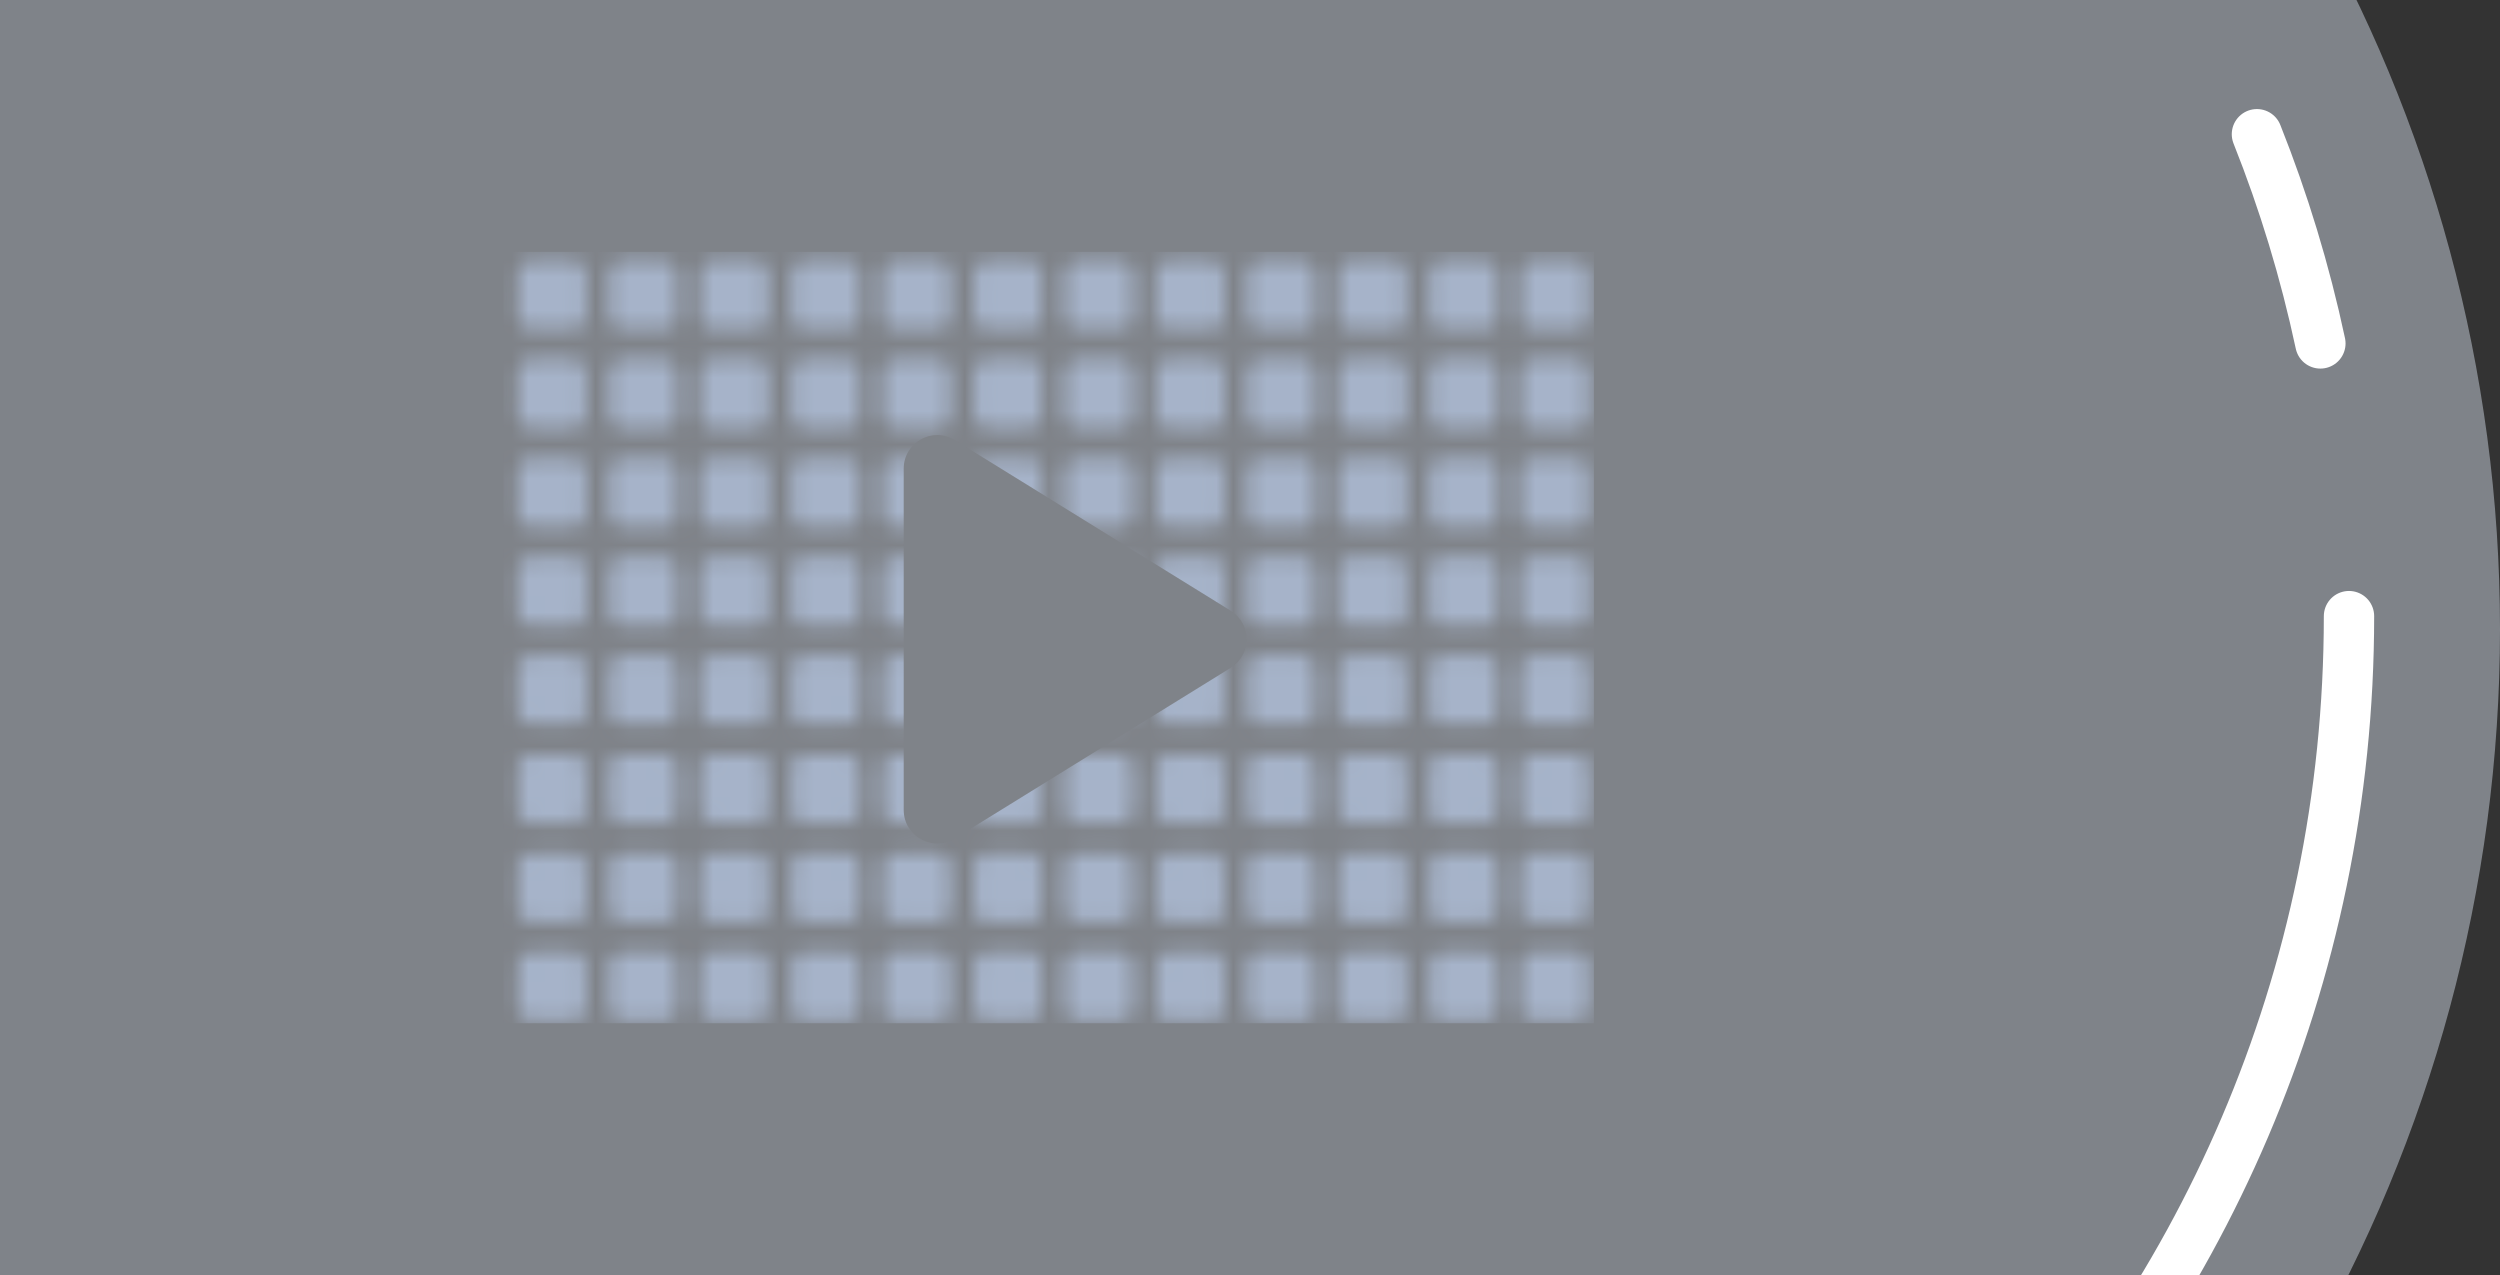 <svg width="149" height="76" viewBox="0 0 149 76" fill="none" xmlns="http://www.w3.org/2000/svg">
<rect x="0" y="0" width="149" height="76" fill="#333333" stroke="none"/>
<g clip-path="url(#clip0_1_2)">
<g clip-path="url(#clip1_1_2)">
<circle opacity="0.5" cx="86.5" cy="86.5" r="86.5" transform="matrix(-1 0 0 1 149 -49)" fill="#CCD4E0"/>
<path d="M61 115C104.63 115 140 79.953 140 36.721M134.513 8C136.108 12.005 137.379 16.172 138.295 20.468" stroke="white" stroke-width="3" stroke-linecap="round"/>
</g>
<g clip-path="url(#clip2_1_2)">
<mask id="mask0_1_2" style="mask-type:alpha" maskUnits="userSpaceOnUse" x="20" y="-9" width="91" height="94">
<path d="M31.601 56.74H34.205C34.613 56.74 34.94 57.068 34.94 57.476V60.08C34.94 60.488 34.613 60.815 34.205 60.815H31.601C31.193 60.815 30.866 60.488 30.866 60.08V57.476C30.866 57.068 31.193 56.74 31.601 56.74Z" fill="#435CDB"/>
<path d="M37.034 56.74H39.638C40.046 56.74 40.373 57.068 40.373 57.476V60.08C40.373 60.488 40.046 60.815 39.638 60.815H37.034C36.626 60.815 36.298 60.488 36.298 60.08V57.476C36.298 57.068 36.626 56.74 37.034 56.74Z" fill="#435CDB"/>
<path d="M42.467 56.74H45.071C45.478 56.74 45.806 57.068 45.806 57.476V60.08C45.806 60.488 45.478 60.815 45.071 60.815H42.467C42.059 60.815 41.731 60.488 41.731 60.08V57.476C41.731 57.068 42.059 56.74 42.467 56.74Z" fill="#435CDB"/>
<path d="M47.9 56.74H50.503C50.911 56.74 51.239 57.068 51.239 57.476V60.08C51.239 60.488 50.911 60.815 50.503 60.815H47.9C47.492 60.815 47.164 60.488 47.164 60.08V57.476C47.164 57.068 47.492 56.74 47.9 56.74Z" fill="#435CDB"/>
<path d="M53.333 56.74H55.936C56.344 56.74 56.672 57.068 56.672 57.476V60.08C56.672 60.488 56.344 60.815 55.936 60.815H53.333C52.925 60.815 52.597 60.488 52.597 60.08V57.476C52.597 57.068 52.925 56.74 53.333 56.74Z" fill="#435CDB"/>
<path d="M58.765 56.74H61.369C61.777 56.74 62.105 57.068 62.105 57.476V60.08C62.105 60.488 61.777 60.815 61.369 60.815H58.765C58.357 60.815 58.03 60.488 58.03 60.08V57.476C58.03 57.068 58.357 56.74 58.765 56.74Z" fill="#435CDB"/>
<path d="M64.198 56.74H66.802C67.21 56.74 67.537 57.068 67.537 57.476V60.08C67.537 60.488 67.21 60.815 66.802 60.815H64.198C63.79 60.815 63.463 60.488 63.463 60.08V57.476C63.463 57.068 63.79 56.74 64.198 56.74Z" fill="#435CDB"/>
<path d="M69.631 56.74H72.235C72.643 56.74 72.97 57.068 72.97 57.476V60.08C72.97 60.488 72.643 60.815 72.235 60.815H69.631C69.223 60.815 68.895 60.488 68.895 60.08V57.476C68.895 57.068 69.223 56.74 69.631 56.74Z" fill="#435CDB"/>
<path d="M75.064 56.74H77.668C78.076 56.74 78.403 57.068 78.403 57.476V60.08C78.403 60.488 78.076 60.815 77.668 60.815H75.064C74.656 60.815 74.328 60.488 74.328 60.08V57.476C74.328 57.068 74.656 56.74 75.064 56.74Z" fill="#435CDB"/>
<path d="M80.497 56.74H83.1C83.508 56.74 83.836 57.068 83.836 57.476V60.08C83.836 60.488 83.508 60.815 83.1 60.815H80.497C80.089 60.815 79.761 60.488 79.761 60.08V57.476C79.761 57.068 80.089 56.74 80.497 56.74Z" fill="#435CDB"/>
<path d="M85.93 56.74H88.533C88.941 56.74 89.269 57.068 89.269 57.476V60.08C89.269 60.488 88.941 60.815 88.533 60.815H85.93C85.522 60.815 85.194 60.488 85.194 60.08V57.476C85.194 57.068 85.522 56.74 85.93 56.74Z" fill="#435CDB"/>
<path d="M91.362 56.74H93.966C94.374 56.74 94.701 57.068 94.701 57.476V60.08C94.701 60.488 94.374 60.815 93.966 60.815H91.362C90.954 60.815 90.627 60.488 90.627 60.08V57.476C90.627 57.068 90.954 56.74 91.362 56.74Z" fill="#435CDB"/>
<path d="M31.601 50.855H34.205C34.613 50.855 34.94 51.182 34.94 51.59V54.194C34.94 54.602 34.613 54.93 34.205 54.93H31.601C31.193 54.93 30.866 54.602 30.866 54.194V51.59C30.866 51.182 31.193 50.855 31.601 50.855Z" fill="#435CDB"/>
<path d="M37.034 50.855H39.638C40.046 50.855 40.373 51.182 40.373 51.59V54.194C40.373 54.602 40.046 54.93 39.638 54.93H37.034C36.626 54.93 36.298 54.602 36.298 54.194V51.59C36.298 51.182 36.626 50.855 37.034 50.855Z" fill="#435CDB"/>
<path d="M42.467 50.855H45.071C45.478 50.855 45.806 51.182 45.806 51.59V54.194C45.806 54.602 45.478 54.93 45.071 54.93H42.467C42.059 54.93 41.731 54.602 41.731 54.194V51.59C41.731 51.182 42.059 50.855 42.467 50.855Z" fill="#435CDB"/>
<path d="M47.9 50.855H50.503C50.911 50.855 51.239 51.182 51.239 51.59V54.194C51.239 54.602 50.911 54.93 50.503 54.93H47.9C47.492 54.93 47.164 54.602 47.164 54.194V51.59C47.164 51.182 47.492 50.855 47.9 50.855Z" fill="#435CDB"/>
<path d="M53.333 50.855H55.936C56.344 50.855 56.672 51.182 56.672 51.59V54.194C56.672 54.602 56.344 54.93 55.936 54.93H53.333C52.925 54.93 52.597 54.602 52.597 54.194V51.59C52.597 51.182 52.925 50.855 53.333 50.855Z" fill="#435CDB"/>
<path d="M58.765 50.855H61.369C61.777 50.855 62.105 51.182 62.105 51.59V54.194C62.105 54.602 61.777 54.93 61.369 54.93H58.765C58.357 54.93 58.03 54.602 58.03 54.194V51.59C58.03 51.182 58.357 50.855 58.765 50.855Z" fill="#435CDB"/>
<path d="M64.198 50.855H66.802C67.21 50.855 67.537 51.182 67.537 51.59V54.194C67.537 54.602 67.21 54.93 66.802 54.93H64.198C63.79 54.93 63.463 54.602 63.463 54.194V51.59C63.463 51.182 63.79 50.855 64.198 50.855Z" fill="#435CDB"/>
<path d="M69.631 50.855H72.235C72.643 50.855 72.97 51.182 72.97 51.59V54.194C72.97 54.602 72.643 54.93 72.235 54.93H69.631C69.223 54.93 68.895 54.602 68.895 54.194V51.59C68.895 51.182 69.223 50.855 69.631 50.855Z" fill="#435CDB"/>
<path d="M75.064 50.855H77.668C78.076 50.855 78.403 51.182 78.403 51.59V54.194C78.403 54.602 78.076 54.93 77.668 54.93H75.064C74.656 54.93 74.328 54.602 74.328 54.194V51.59C74.328 51.182 74.656 50.855 75.064 50.855Z" fill="#435CDB"/>
<path d="M80.497 50.855H83.1C83.508 50.855 83.836 51.182 83.836 51.59V54.194C83.836 54.602 83.508 54.93 83.1 54.93H80.497C80.089 54.93 79.761 54.602 79.761 54.194V51.59C79.761 51.182 80.089 50.855 80.497 50.855Z" fill="#435CDB"/>
<path d="M85.93 50.855H88.533C88.941 50.855 89.269 51.182 89.269 51.59V54.194C89.269 54.602 88.941 54.93 88.533 54.93H85.93C85.522 54.93 85.194 54.602 85.194 54.194V51.59C85.194 51.182 85.522 50.855 85.93 50.855Z" fill="#435CDB"/>
<path d="M91.362 50.855H93.966C94.374 50.855 94.701 51.182 94.701 51.59V54.194C94.701 54.602 94.374 54.93 93.966 54.93H91.362C90.954 54.93 90.627 54.602 90.627 54.194V51.59C90.627 51.182 90.954 50.855 91.362 50.855Z" fill="#435CDB"/>
<path d="M31.601 44.969H34.205C34.613 44.969 34.94 45.297 34.94 45.705V48.309C34.94 48.717 34.613 49.044 34.205 49.044H31.601C31.193 49.044 30.866 48.717 30.866 48.309V45.705C30.866 45.297 31.193 44.969 31.601 44.969Z" fill="#435CDB"/>
<path d="M37.034 44.969H39.638C40.046 44.969 40.373 45.297 40.373 45.705V48.309C40.373 48.717 40.046 49.044 39.638 49.044H37.034C36.626 49.044 36.298 48.717 36.298 48.309V45.705C36.298 45.297 36.626 44.969 37.034 44.969Z" fill="#435CDB"/>
<path d="M42.467 44.969H45.071C45.478 44.969 45.806 45.297 45.806 45.705V48.309C45.806 48.717 45.478 49.044 45.071 49.044H42.467C42.059 49.044 41.731 48.717 41.731 48.309V45.705C41.731 45.297 42.059 44.969 42.467 44.969Z" fill="#435CDB"/>
<path d="M47.9 44.969H50.503C50.911 44.969 51.239 45.297 51.239 45.705V48.309C51.239 48.717 50.911 49.044 50.503 49.044H47.9C47.492 49.044 47.164 48.717 47.164 48.309V45.705C47.164 45.297 47.492 44.969 47.9 44.969Z" fill="#435CDB"/>
<path d="M53.333 44.969H55.936C56.344 44.969 56.672 45.297 56.672 45.705V48.309C56.672 48.717 56.344 49.044 55.936 49.044H53.333C52.925 49.044 52.597 48.717 52.597 48.309V45.705C52.597 45.297 52.925 44.969 53.333 44.969Z" fill="#435CDB"/>
<path d="M58.765 44.969H61.369C61.777 44.969 62.105 45.297 62.105 45.705V48.309C62.105 48.717 61.777 49.044 61.369 49.044H58.765C58.357 49.044 58.03 48.717 58.03 48.309V45.705C58.03 45.297 58.357 44.969 58.765 44.969Z" fill="#435CDB"/>
<path d="M64.198 44.969H66.802C67.21 44.969 67.537 45.297 67.537 45.705V48.309C67.537 48.717 67.21 49.044 66.802 49.044H64.198C63.79 49.044 63.463 48.717 63.463 48.309V45.705C63.463 45.297 63.79 44.969 64.198 44.969Z" fill="#435CDB"/>
<path d="M69.631 44.969H72.235C72.643 44.969 72.97 45.297 72.97 45.705V48.309C72.97 48.717 72.643 49.044 72.235 49.044H69.631C69.223 49.044 68.895 48.717 68.895 48.309V45.705C68.895 45.297 69.223 44.969 69.631 44.969Z" fill="#435CDB"/>
<path d="M75.064 44.969H77.668C78.076 44.969 78.403 45.297 78.403 45.705V48.309C78.403 48.717 78.076 49.044 77.668 49.044H75.064C74.656 49.044 74.328 48.717 74.328 48.309V45.705C74.328 45.297 74.656 44.969 75.064 44.969Z" fill="#435CDB"/>
<path d="M80.497 44.969H83.1C83.508 44.969 83.836 45.297 83.836 45.705V48.309C83.836 48.717 83.508 49.044 83.1 49.044H80.497C80.089 49.044 79.761 48.717 79.761 48.309V45.705C79.761 45.297 80.089 44.969 80.497 44.969Z" fill="#435CDB"/>
<path d="M85.93 44.969H88.533C88.941 44.969 89.269 45.297 89.269 45.705V48.309C89.269 48.717 88.941 49.044 88.533 49.044H85.93C85.522 49.044 85.194 48.717 85.194 48.309V45.705C85.194 45.297 85.522 44.969 85.93 44.969Z" fill="#435CDB"/>
<path d="M91.362 44.969H93.966C94.374 44.969 94.701 45.297 94.701 45.705V48.309C94.701 48.717 94.374 49.044 93.966 49.044H91.362C90.954 49.044 90.627 48.717 90.627 48.309V45.705C90.627 45.297 90.954 44.969 91.362 44.969Z" fill="#435CDB"/>
<path d="M31.601 39.084H34.205C34.613 39.084 34.94 39.411 34.94 39.819V42.423C34.94 42.831 34.613 43.158 34.205 43.158H31.601C31.193 43.158 30.866 42.831 30.866 42.423V39.819C30.866 39.411 31.193 39.084 31.601 39.084Z" fill="#435CDB"/>
<path d="M37.034 39.084H39.638C40.046 39.084 40.373 39.411 40.373 39.819V42.423C40.373 42.831 40.046 43.158 39.638 43.158H37.034C36.626 43.158 36.298 42.831 36.298 42.423V39.819C36.298 39.411 36.626 39.084 37.034 39.084Z" fill="#435CDB"/>
<path d="M42.467 39.084H45.071C45.478 39.084 45.806 39.411 45.806 39.819V42.423C45.806 42.831 45.478 43.158 45.071 43.158H42.467C42.059 43.158 41.731 42.831 41.731 42.423V39.819C41.731 39.411 42.059 39.084 42.467 39.084Z" fill="#435CDB"/>
<path d="M47.9 39.084H50.503C50.911 39.084 51.239 39.411 51.239 39.819V42.423C51.239 42.831 50.911 43.158 50.503 43.158H47.9C47.492 43.158 47.164 42.831 47.164 42.423V39.819C47.164 39.411 47.492 39.084 47.9 39.084Z" fill="#435CDB"/>
<path d="M53.333 39.084H55.936C56.344 39.084 56.672 39.411 56.672 39.819V42.423C56.672 42.831 56.344 43.158 55.936 43.158H53.333C52.925 43.158 52.597 42.831 52.597 42.423V39.819C52.597 39.411 52.925 39.084 53.333 39.084Z" fill="#435CDB"/>
<path d="M58.765 39.084H61.369C61.777 39.084 62.105 39.411 62.105 39.819V42.423C62.105 42.831 61.777 43.158 61.369 43.158H58.765C58.357 43.158 58.03 42.831 58.03 42.423V39.819C58.03 39.411 58.357 39.084 58.765 39.084Z" fill="#435CDB"/>
<path d="M64.198 39.084H66.802C67.21 39.084 67.537 39.411 67.537 39.819V42.423C67.537 42.831 67.21 43.158 66.802 43.158H64.198C63.79 43.158 63.463 42.831 63.463 42.423V39.819C63.463 39.411 63.79 39.084 64.198 39.084Z" fill="#435CDB"/>
<path d="M69.631 39.084H72.235C72.643 39.084 72.97 39.411 72.97 39.819V42.423C72.97 42.831 72.643 43.158 72.235 43.158H69.631C69.223 43.158 68.895 42.831 68.895 42.423V39.819C68.895 39.411 69.223 39.084 69.631 39.084Z" fill="#435CDB"/>
<path d="M75.064 39.084H77.668C78.076 39.084 78.403 39.411 78.403 39.819V42.423C78.403 42.831 78.076 43.158 77.668 43.158H75.064C74.656 43.158 74.328 42.831 74.328 42.423V39.819C74.328 39.411 74.656 39.084 75.064 39.084Z" fill="#435CDB"/>
<path d="M80.497 39.084H83.1C83.508 39.084 83.836 39.411 83.836 39.819V42.423C83.836 42.831 83.508 43.158 83.1 43.158H80.497C80.089 43.158 79.761 42.831 79.761 42.423V39.819C79.761 39.411 80.089 39.084 80.497 39.084Z" fill="#435CDB"/>
<path d="M85.93 39.084H88.533C88.941 39.084 89.269 39.411 89.269 39.819V42.423C89.269 42.831 88.941 43.158 88.533 43.158H85.93C85.522 43.158 85.194 42.831 85.194 42.423V39.819C85.194 39.411 85.522 39.084 85.93 39.084Z" fill="#435CDB"/>
<path d="M91.362 39.084H93.966C94.374 39.084 94.701 39.411 94.701 39.819V42.423C94.701 42.831 94.374 43.158 93.966 43.158H91.362C90.954 43.158 90.627 42.831 90.627 42.423V39.819C90.627 39.411 90.954 39.084 91.362 39.084Z" fill="#435CDB"/>
<path d="M31.601 33.198H34.205C34.613 33.198 34.94 33.526 34.94 33.934V36.537C34.94 36.945 34.613 37.273 34.205 37.273H31.601C31.193 37.273 30.866 36.945 30.866 36.537V33.934C30.866 33.526 31.193 33.198 31.601 33.198Z" fill="#435CDB"/>
<path d="M37.034 33.198H39.638C40.046 33.198 40.373 33.526 40.373 33.934V36.537C40.373 36.945 40.046 37.273 39.638 37.273H37.034C36.626 37.273 36.298 36.945 36.298 36.537V33.934C36.298 33.526 36.626 33.198 37.034 33.198Z" fill="#435CDB"/>
<path d="M42.467 33.198H45.071C45.478 33.198 45.806 33.526 45.806 33.934V36.537C45.806 36.945 45.478 37.273 45.071 37.273H42.467C42.059 37.273 41.731 36.945 41.731 36.537V33.934C41.731 33.526 42.059 33.198 42.467 33.198Z" fill="#435CDB"/>
<path d="M47.9 33.198H50.503C50.911 33.198 51.239 33.526 51.239 33.934V36.537C51.239 36.945 50.911 37.273 50.503 37.273H47.9C47.492 37.273 47.164 36.945 47.164 36.537V33.934C47.164 33.526 47.492 33.198 47.9 33.198Z" fill="#435CDB"/>
<path d="M53.333 33.198H55.936C56.344 33.198 56.672 33.526 56.672 33.934V36.537C56.672 36.945 56.344 37.273 55.936 37.273H53.333C52.925 37.273 52.597 36.945 52.597 36.537V33.934C52.597 33.526 52.925 33.198 53.333 33.198Z" fill="#435CDB"/>
<path d="M58.765 33.198H61.369C61.777 33.198 62.105 33.526 62.105 33.934V36.537C62.105 36.945 61.777 37.273 61.369 37.273H58.765C58.357 37.273 58.03 36.945 58.03 36.537V33.934C58.03 33.526 58.357 33.198 58.765 33.198Z" fill="#435CDB"/>
<path d="M64.198 33.198H66.802C67.21 33.198 67.537 33.526 67.537 33.934V36.537C67.537 36.945 67.21 37.273 66.802 37.273H64.198C63.79 37.273 63.463 36.945 63.463 36.537V33.934C63.463 33.526 63.79 33.198 64.198 33.198Z" fill="#435CDB"/>
<path d="M69.631 33.198H72.235C72.643 33.198 72.97 33.526 72.97 33.934V36.537C72.97 36.945 72.643 37.273 72.235 37.273H69.631C69.223 37.273 68.895 36.945 68.895 36.537V33.934C68.895 33.526 69.223 33.198 69.631 33.198Z" fill="#435CDB"/>
<path d="M75.064 33.198H77.668C78.076 33.198 78.403 33.526 78.403 33.934V36.537C78.403 36.945 78.076 37.273 77.668 37.273H75.064C74.656 37.273 74.328 36.945 74.328 36.537V33.934C74.328 33.526 74.656 33.198 75.064 33.198Z" fill="#435CDB"/>
<path d="M80.497 33.198H83.1C83.508 33.198 83.836 33.526 83.836 33.934V36.537C83.836 36.945 83.508 37.273 83.1 37.273H80.497C80.089 37.273 79.761 36.945 79.761 36.537V33.934C79.761 33.526 80.089 33.198 80.497 33.198Z" fill="#435CDB"/>
<path d="M85.93 33.198H88.533C88.941 33.198 89.269 33.526 89.269 33.934V36.537C89.269 36.945 88.941 37.273 88.533 37.273H85.93C85.522 37.273 85.194 36.945 85.194 36.537V33.934C85.194 33.526 85.522 33.198 85.93 33.198Z" fill="#435CDB"/>
<path d="M91.362 33.198H93.966C94.374 33.198 94.701 33.526 94.701 33.934V36.537C94.701 36.945 94.374 37.273 93.966 37.273H91.362C90.954 37.273 90.627 36.945 90.627 36.537V33.934C90.627 33.526 90.954 33.198 91.362 33.198Z" fill="#435CDB"/>
<path d="M31.601 27.313H34.205C34.613 27.313 34.94 27.64 34.94 28.048V30.652C34.94 31.06 34.613 31.387 34.205 31.387H31.601C31.193 31.387 30.866 31.06 30.866 30.652V28.048C30.866 27.64 31.193 27.313 31.601 27.313Z" fill="#435CDB"/>
<path d="M37.034 27.313H39.638C40.046 27.313 40.373 27.64 40.373 28.048V30.652C40.373 31.06 40.046 31.387 39.638 31.387H37.034C36.626 31.387 36.298 31.06 36.298 30.652V28.048C36.298 27.64 36.626 27.313 37.034 27.313Z" fill="#435CDB"/>
<path d="M42.467 27.313H45.071C45.478 27.313 45.806 27.64 45.806 28.048V30.652C45.806 31.06 45.478 31.387 45.071 31.387H42.467C42.059 31.387 41.731 31.06 41.731 30.652V28.048C41.731 27.64 42.059 27.313 42.467 27.313Z" fill="#435CDB"/>
<path d="M47.9 27.313H50.503C50.911 27.313 51.239 27.64 51.239 28.048V30.652C51.239 31.06 50.911 31.387 50.503 31.387H47.9C47.492 31.387 47.164 31.06 47.164 30.652V28.048C47.164 27.64 47.492 27.313 47.9 27.313Z" fill="#435CDB"/>
<path d="M53.333 27.313H55.936C56.344 27.313 56.672 27.64 56.672 28.048V30.652C56.672 31.06 56.344 31.387 55.936 31.387H53.333C52.925 31.387 52.597 31.06 52.597 30.652V28.048C52.597 27.64 52.925 27.313 53.333 27.313Z" fill="#435CDB"/>
<path d="M58.765 27.313H61.369C61.777 27.313 62.105 27.64 62.105 28.048V30.652C62.105 31.06 61.777 31.387 61.369 31.387H58.765C58.357 31.387 58.03 31.06 58.03 30.652V28.048C58.03 27.64 58.357 27.313 58.765 27.313Z" fill="#435CDB"/>
<path d="M64.198 27.313H66.802C67.21 27.313 67.537 27.64 67.537 28.048V30.652C67.537 31.06 67.21 31.387 66.802 31.387H64.198C63.79 31.387 63.463 31.06 63.463 30.652V28.048C63.463 27.64 63.79 27.313 64.198 27.313Z" fill="#435CDB"/>
<path d="M69.631 27.313H72.235C72.643 27.313 72.97 27.64 72.97 28.048V30.652C72.97 31.06 72.643 31.387 72.235 31.387H69.631C69.223 31.387 68.895 31.06 68.895 30.652V28.048C68.895 27.64 69.223 27.313 69.631 27.313Z" fill="#435CDB"/>
<path d="M75.064 27.313H77.668C78.076 27.313 78.403 27.64 78.403 28.048V30.652C78.403 31.06 78.076 31.387 77.668 31.387H75.064C74.656 31.387 74.328 31.06 74.328 30.652V28.048C74.328 27.64 74.656 27.313 75.064 27.313Z" fill="#435CDB"/>
<path d="M80.497 27.313H83.1C83.508 27.313 83.836 27.64 83.836 28.048V30.652C83.836 31.06 83.508 31.387 83.1 31.387H80.497C80.089 31.387 79.761 31.06 79.761 30.652V28.048C79.761 27.64 80.089 27.313 80.497 27.313Z" fill="#435CDB"/>
<path d="M85.93 27.313H88.533C88.941 27.313 89.269 27.64 89.269 28.048V30.652C89.269 31.06 88.941 31.387 88.533 31.387H85.93C85.522 31.387 85.194 31.06 85.194 30.652V28.048C85.194 27.64 85.522 27.313 85.93 27.313Z" fill="#435CDB"/>
<path d="M91.362 27.313H93.966C94.374 27.313 94.701 27.64 94.701 28.048V30.652C94.701 31.06 94.374 31.387 93.966 31.387H91.362C90.954 31.387 90.627 31.06 90.627 30.652V28.048C90.627 27.64 90.954 27.313 91.362 27.313Z" fill="#435CDB"/>
<path d="M31.601 21.427H34.205C34.613 21.427 34.94 21.755 34.94 22.163V24.766C34.94 25.174 34.613 25.502 34.205 25.502H31.601C31.193 25.502 30.866 25.174 30.866 24.766V22.163C30.866 21.755 31.193 21.427 31.601 21.427Z" fill="#435CDB"/>
<path d="M37.034 21.427H39.638C40.046 21.427 40.373 21.755 40.373 22.163V24.766C40.373 25.174 40.046 25.502 39.638 25.502H37.034C36.626 25.502 36.298 25.174 36.298 24.766V22.163C36.298 21.755 36.626 21.427 37.034 21.427Z" fill="#435CDB"/>
<path d="M42.467 21.427H45.071C45.478 21.427 45.806 21.755 45.806 22.163V24.766C45.806 25.174 45.478 25.502 45.071 25.502H42.467C42.059 25.502 41.731 25.174 41.731 24.766V22.163C41.731 21.755 42.059 21.427 42.467 21.427Z" fill="#435CDB"/>
<path d="M47.9 21.427H50.503C50.911 21.427 51.239 21.755 51.239 22.163V24.766C51.239 25.174 50.911 25.502 50.503 25.502H47.9C47.492 25.502 47.164 25.174 47.164 24.766V22.163C47.164 21.755 47.492 21.427 47.9 21.427Z" fill="#435CDB"/>
<path d="M53.333 21.427H55.936C56.344 21.427 56.672 21.755 56.672 22.163V24.766C56.672 25.174 56.344 25.502 55.936 25.502H53.333C52.925 25.502 52.597 25.174 52.597 24.766V22.163C52.597 21.755 52.925 21.427 53.333 21.427Z" fill="#435CDB"/>
<path d="M58.765 21.427H61.369C61.777 21.427 62.105 21.755 62.105 22.163V24.766C62.105 25.174 61.777 25.502 61.369 25.502H58.765C58.357 25.502 58.03 25.174 58.03 24.766V22.163C58.03 21.755 58.357 21.427 58.765 21.427Z" fill="#435CDB"/>
<path d="M64.198 21.427H66.802C67.21 21.427 67.537 21.755 67.537 22.163V24.766C67.537 25.174 67.21 25.502 66.802 25.502H64.198C63.79 25.502 63.463 25.174 63.463 24.766V22.163C63.463 21.755 63.79 21.427 64.198 21.427Z" fill="#435CDB"/>
<path d="M69.631 21.427H72.235C72.643 21.427 72.97 21.755 72.97 22.163V24.766C72.97 25.174 72.643 25.502 72.235 25.502H69.631C69.223 25.502 68.895 25.174 68.895 24.766V22.163C68.895 21.755 69.223 21.427 69.631 21.427Z" fill="#435CDB"/>
<path d="M75.064 21.427H77.668C78.076 21.427 78.403 21.755 78.403 22.163V24.766C78.403 25.174 78.076 25.502 77.668 25.502H75.064C74.656 25.502 74.328 25.174 74.328 24.766V22.163C74.328 21.755 74.656 21.427 75.064 21.427Z" fill="#435CDB"/>
<path d="M80.497 21.427H83.1C83.508 21.427 83.836 21.755 83.836 22.163V24.766C83.836 25.174 83.508 25.502 83.1 25.502H80.497C80.089 25.502 79.761 25.174 79.761 24.766V22.163C79.761 21.755 80.089 21.427 80.497 21.427Z" fill="#435CDB"/>
<path d="M85.93 21.427H88.533C88.941 21.427 89.269 21.755 89.269 22.163V24.766C89.269 25.174 88.941 25.502 88.533 25.502H85.93C85.522 25.502 85.194 25.174 85.194 24.766V22.163C85.194 21.755 85.522 21.427 85.93 21.427Z" fill="#435CDB"/>
<path d="M91.362 21.427H93.966C94.374 21.427 94.701 21.755 94.701 22.163V24.766C94.701 25.174 94.374 25.502 93.966 25.502H91.362C90.954 25.502 90.627 25.174 90.627 24.766V22.163C90.627 21.755 90.954 21.427 91.362 21.427Z" fill="#435CDB"/>
<path d="M31.601 15.542H34.205C34.613 15.542 34.94 15.869 34.94 16.277V18.881C34.94 19.289 34.613 19.616 34.205 19.616H31.601C31.193 19.616 30.866 19.289 30.866 18.881V16.277C30.866 15.869 31.193 15.542 31.601 15.542Z" fill="#435CDB"/>
<path d="M37.034 15.542H39.638C40.046 15.542 40.373 15.869 40.373 16.277V18.881C40.373 19.289 40.046 19.616 39.638 19.616H37.034C36.626 19.616 36.298 19.289 36.298 18.881V16.277C36.298 15.869 36.626 15.542 37.034 15.542Z" fill="#435CDB"/>
<path d="M42.467 15.542H45.071C45.478 15.542 45.806 15.869 45.806 16.277V18.881C45.806 19.289 45.478 19.616 45.071 19.616H42.467C42.059 19.616 41.731 19.289 41.731 18.881V16.277C41.731 15.869 42.059 15.542 42.467 15.542Z" fill="#435CDB"/>
<path d="M47.9 15.542H50.503C50.911 15.542 51.239 15.869 51.239 16.277V18.881C51.239 19.289 50.911 19.616 50.503 19.616H47.9C47.492 19.616 47.164 19.289 47.164 18.881V16.277C47.164 15.869 47.492 15.542 47.9 15.542Z" fill="#435CDB"/>
<path d="M53.333 15.542H55.936C56.344 15.542 56.672 15.869 56.672 16.277V18.881C56.672 19.289 56.344 19.616 55.936 19.616H53.333C52.925 19.616 52.597 19.289 52.597 18.881V16.277C52.597 15.869 52.925 15.542 53.333 15.542Z" fill="#435CDB"/>
<path d="M58.765 15.542H61.369C61.777 15.542 62.105 15.869 62.105 16.277V18.881C62.105 19.289 61.777 19.616 61.369 19.616H58.765C58.357 19.616 58.03 19.289 58.03 18.881V16.277C58.03 15.869 58.357 15.542 58.765 15.542Z" fill="#435CDB"/>
<path d="M64.198 15.542H66.802C67.21 15.542 67.537 15.869 67.537 16.277V18.881C67.537 19.289 67.21 19.616 66.802 19.616H64.198C63.79 19.616 63.463 19.289 63.463 18.881V16.277C63.463 15.869 63.79 15.542 64.198 15.542Z" fill="#435CDB"/>
<path d="M69.631 15.542H72.235C72.643 15.542 72.97 15.869 72.97 16.277V18.881C72.97 19.289 72.643 19.616 72.235 19.616H69.631C69.223 19.616 68.895 19.289 68.895 18.881V16.277C68.895 15.869 69.223 15.542 69.631 15.542Z" fill="#435CDB"/>
<path d="M75.064 15.542H77.668C78.076 15.542 78.403 15.869 78.403 16.277V18.881C78.403 19.289 78.076 19.616 77.668 19.616H75.064C74.656 19.616 74.328 19.289 74.328 18.881V16.277C74.328 15.869 74.656 15.542 75.064 15.542Z" fill="#435CDB"/>
<path d="M80.497 15.542H83.1C83.508 15.542 83.836 15.869 83.836 16.277V18.881C83.836 19.289 83.508 19.616 83.1 19.616H80.497C80.089 19.616 79.761 19.289 79.761 18.881V16.277C79.761 15.869 80.089 15.542 80.497 15.542Z" fill="#435CDB"/>
<path d="M85.93 15.542H88.533C88.941 15.542 89.269 15.869 89.269 16.277V18.881C89.269 19.289 88.941 19.616 88.533 19.616H85.93C85.522 19.616 85.194 19.289 85.194 18.881V16.277C85.194 15.869 85.522 15.542 85.93 15.542Z" fill="#435CDB"/>
<path d="M91.362 15.542H93.966C94.374 15.542 94.701 15.869 94.701 16.277V18.881C94.701 19.289 94.374 19.616 93.966 19.616H91.362C90.954 19.616 90.627 19.289 90.627 18.881V16.277C90.627 15.869 90.954 15.542 91.362 15.542Z" fill="#435CDB"/>
</mask>
<g mask="url(#mask0_1_2)">
<path fill-rule="evenodd" clip-rule="evenodd" d="M95 15H30V61H95V15ZM56.913 26.23C55.581 25.405 53.861 26.364 53.861 27.931V48.272C53.861 49.839 55.581 50.797 56.913 49.973L73.352 39.802C74.616 39.02 74.616 37.182 73.352 36.4L56.913 26.23Z" fill="#A6B3C9"/>
</g>
</g>
</g>
<defs>
<clipPath id="clip0_1_2">
<rect width="149" height="76" fill="white"/>
</clipPath>
<clipPath id="clip1_1_2">
<rect width="149" height="76" fill="white"/>
</clipPath>
<clipPath id="clip2_1_2">
<rect width="65" height="46" fill="white" transform="translate(30 15)"/>
</clipPath>
</defs>
</svg>
